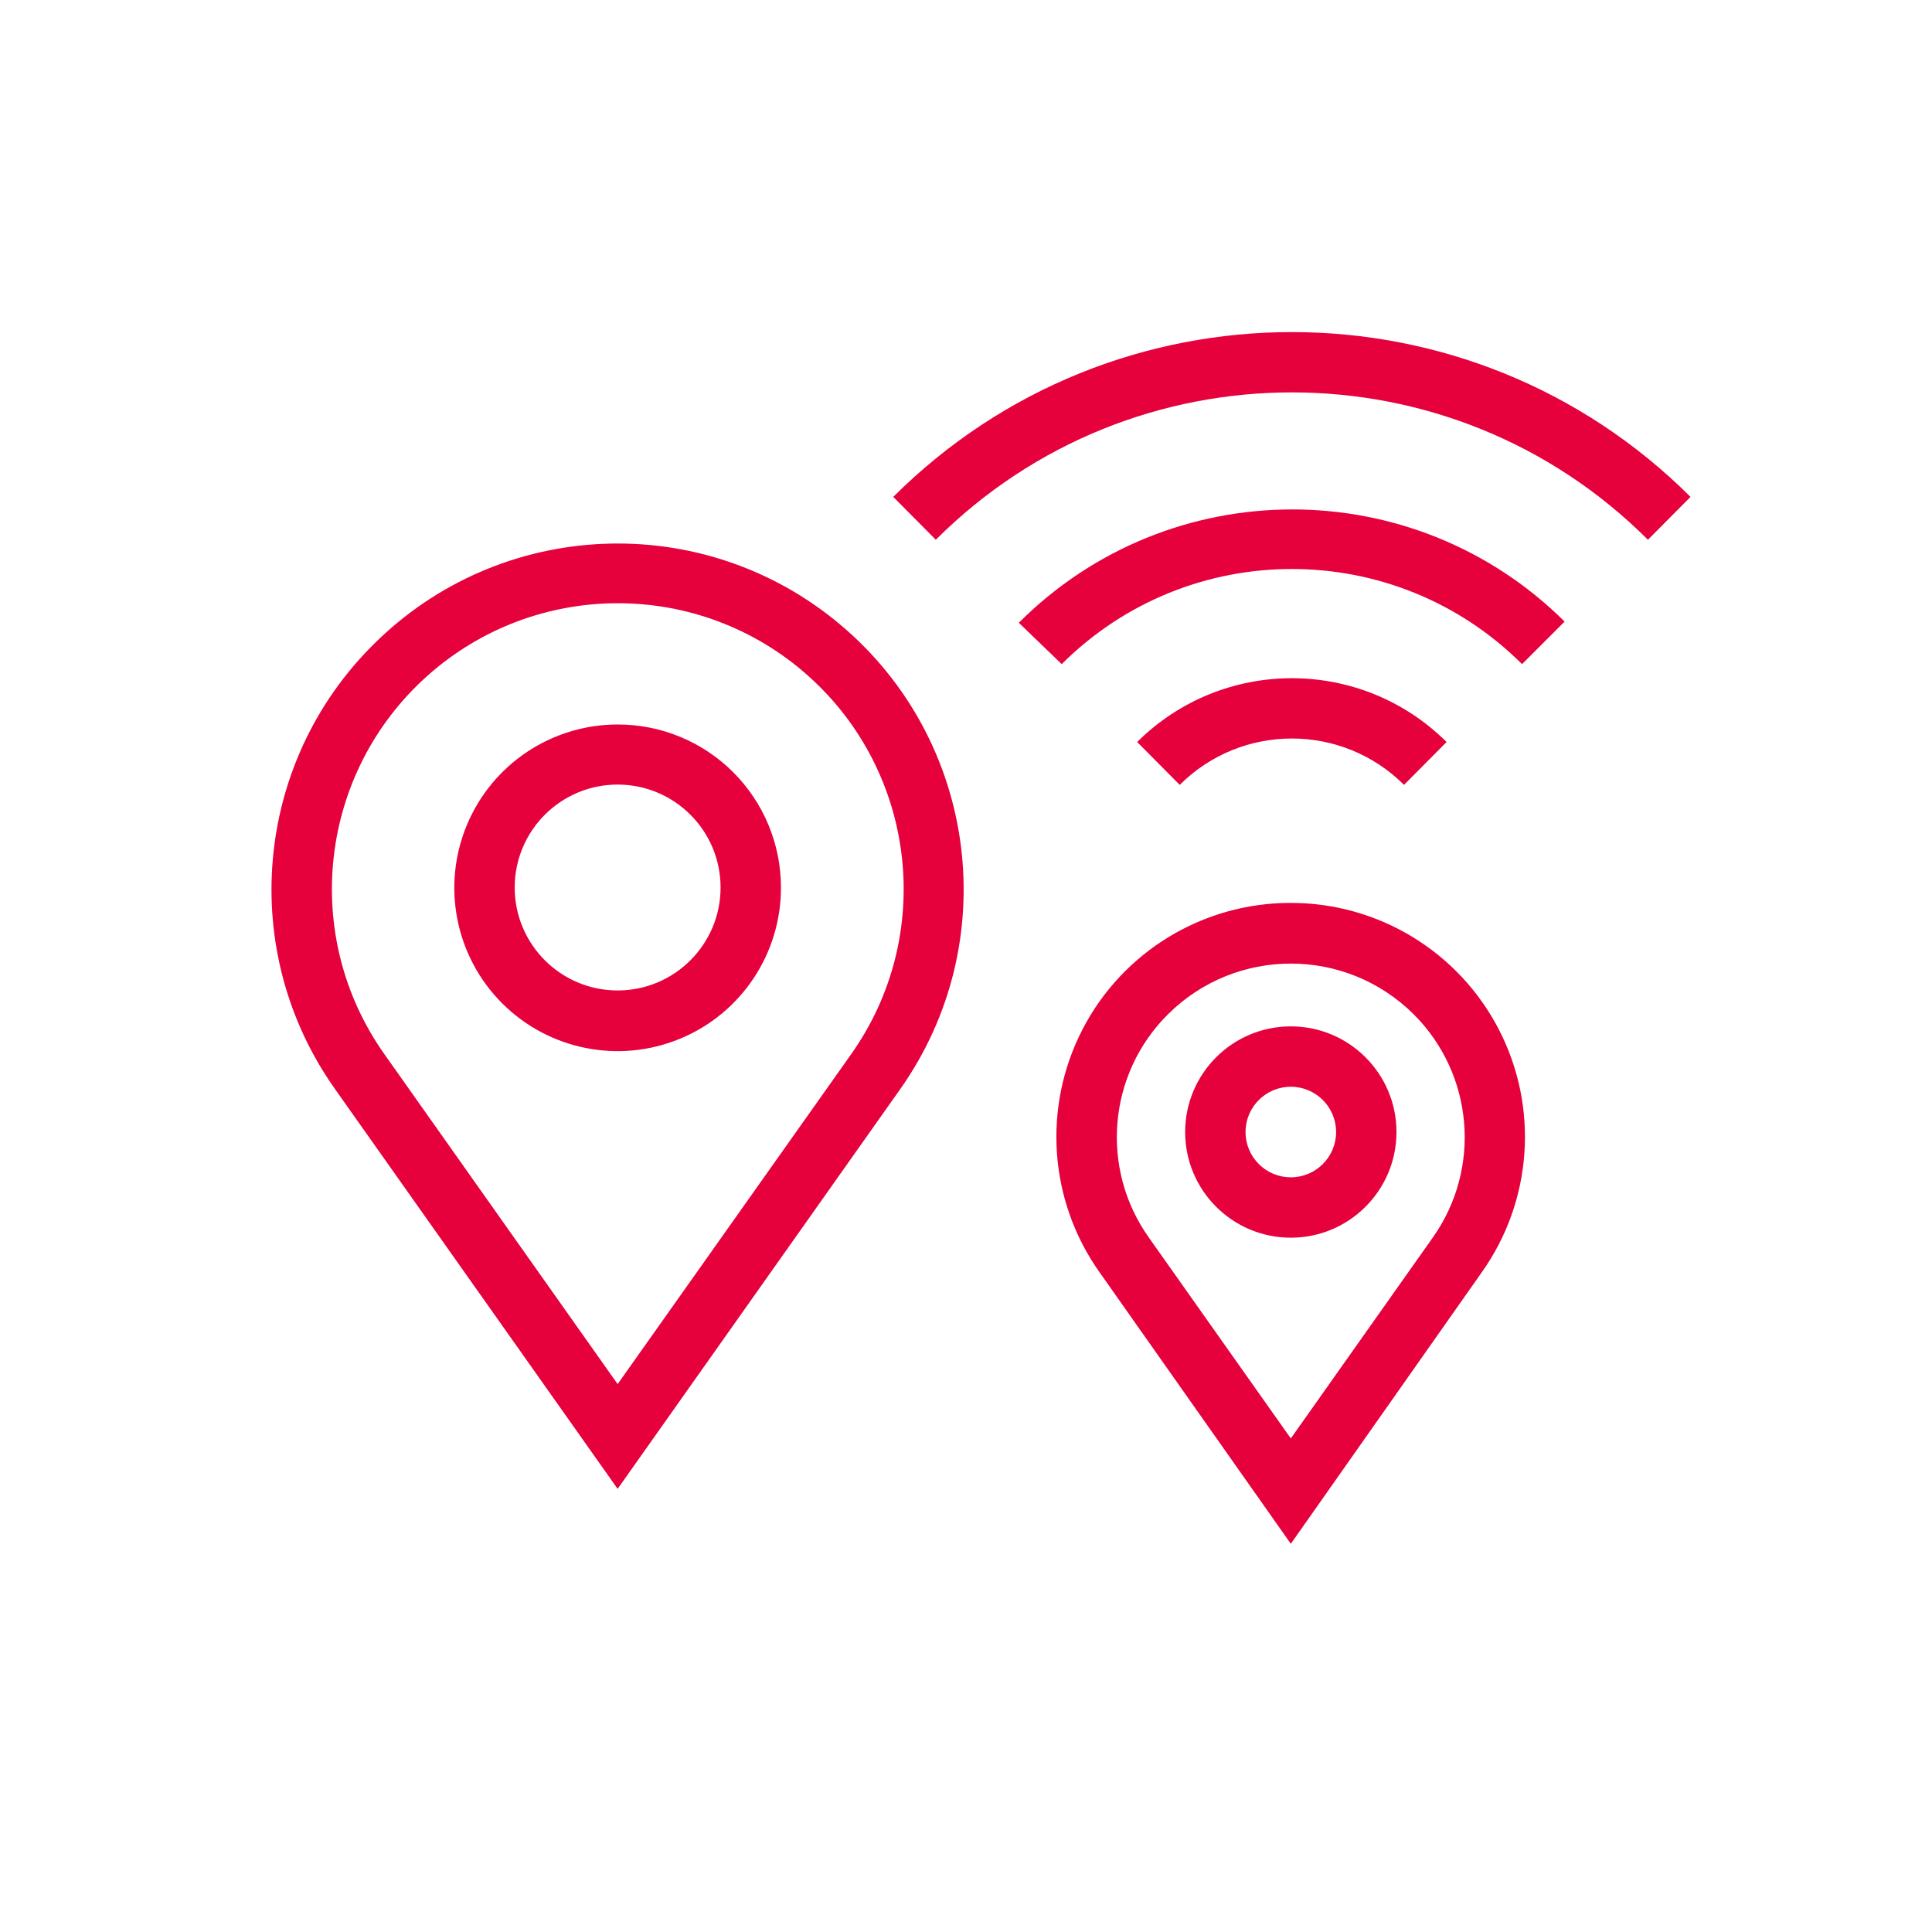 <?xml version="1.0" encoding="UTF-8"?>
<svg width="64px" height="64px" viewBox="0 0 64 64" version="1.1" xmlns="http://www.w3.org/2000/svg" xmlns:xlink="http://www.w3.org/1999/xlink">
    <title>Icon/64/Business Connectivity</title>
    <g id="Icon/64/Business-Connectivity" stroke="none" stroke-width="1" fill="none" fill-rule="evenodd">
        <g id="Business-Connectivity" transform="translate(8, 11)" fill="#E6003C">
            <path d="M34.76,18.91 C37.659,18.908 40.316,20.523 41.649,23.098 C42.981,25.672 42.766,28.775 41.09,31.14 L41.09,31.14 L34.76,40.14 L28.42,31.14 C26.743,28.773 26.529,25.668 27.863,23.093 C29.198,20.518 31.859,18.904 34.76,18.91 Z M4.36,10.36 C8.569,6.152 15.299,5.867 19.849,9.703 C24.399,13.539 25.255,20.22 21.82,25.08 L21.82,25.08 L12.46,38.32 L3.1,25.08 C-0.129,20.524 0.403,14.301 4.36,10.36 Z M38.83,22.6 C36.579,20.36 32.941,20.36 30.69,22.6 C28.698,24.58 28.431,27.711 30.06,30 L30.06,30 L34.76,36.65 L39.46,30 C41.085,27.71 40.818,24.582 38.83,22.6 Z M18.775,11.39 C15.181,8.18 9.749,8.18 6.155,11.39 C2.562,14.601 1.952,19.999 4.74,23.93 L4.74,23.93 L12.46,34.85 L20.19,23.93 C22.978,19.999 22.368,14.601 18.775,11.39 Z M34.76,23 C36.693,23 38.26,24.567 38.26,26.5 C38.26,28.433 36.693,30 34.76,30 C32.827,30 31.26,28.433 31.26,26.5 C31.26,24.567 32.827,23 34.76,23 Z M34.76,25 C33.932,25 33.26,25.672 33.26,26.5 C33.26,27.328 33.932,28 34.76,28 C35.588,28 36.26,27.328 36.26,26.5 C36.26,25.672 35.588,25 34.76,25 Z M12.46,13 C13.894,12.997 15.27,13.565 16.285,14.578 C17.3,15.591 17.87,16.966 17.87,18.4 C17.874,20.589 16.559,22.565 14.537,23.405 C12.516,24.246 10.187,23.785 8.638,22.239 C7.089,20.693 6.624,18.365 7.461,16.342 C8.298,14.319 10.271,13 12.46,13 Z M12.46,14.99 C10.577,14.99 9.05,16.517 9.05,18.4 C9.05,20.283 10.577,21.81 12.46,21.81 C14.343,21.81 15.87,20.283 15.87,18.4 C15.87,16.517 14.343,14.99 12.46,14.99 Z M29.67,13.58 C32.505,10.762 37.085,10.762 39.92,13.58 L39.92,13.58 L38.51,15 C36.457,12.952 33.133,12.952 31.08,15 L31.08,15 Z M25.75,9.63 C30.737,4.64 38.821,4.622 43.83,9.59 L43.83,9.59 L42.42,11 C38.205,6.798 31.385,6.798 27.17,11 L27.17,11 Z M21.59,5.46 C28.889,-1.819 40.701,-1.819 48,5.46 L48,5.46 L46.59,6.88 C40.074,0.371 29.516,0.371 23,6.88 L23,6.88 Z" id="Combined-Shape"></path>
        </g>
    </g>
</svg>